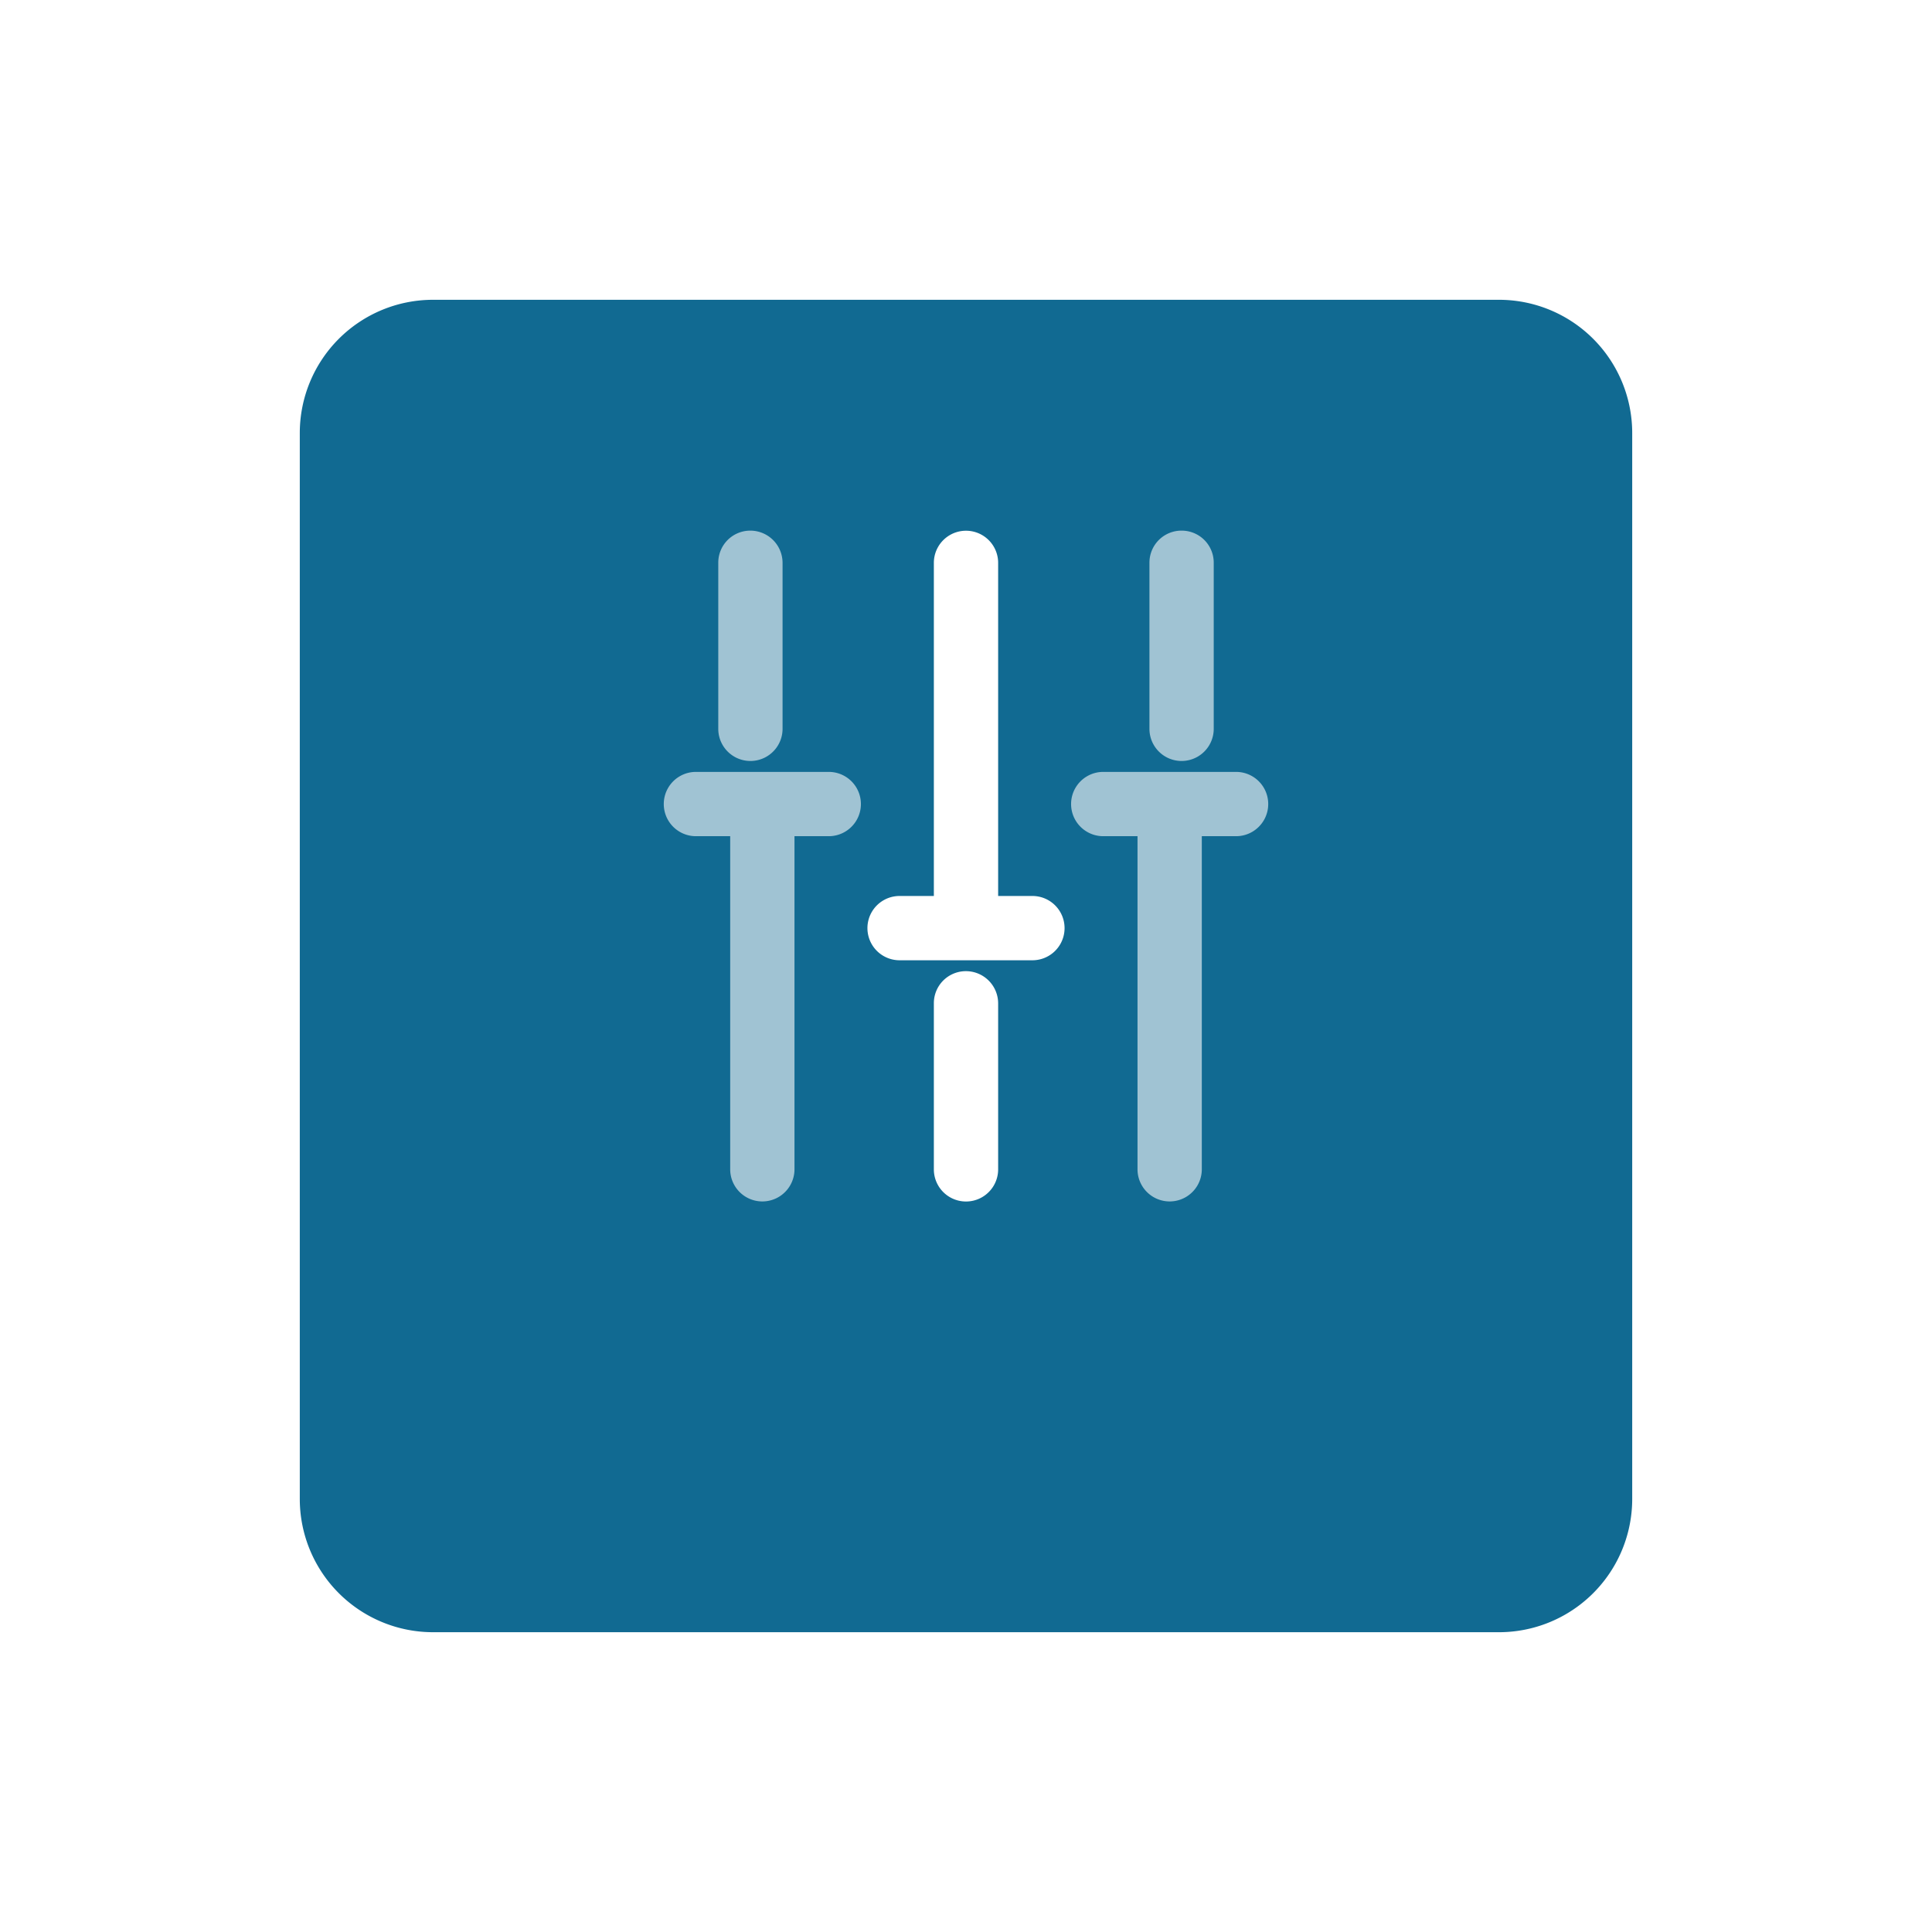<svg xmlns="http://www.w3.org/2000/svg" xmlns:xlink="http://www.w3.org/1999/xlink" width="58" height="58" viewBox="0 0 58 58">
  <defs>
    <filter id="Path_164259" x="0" y="0" width="58" height="58" filterUnits="userSpaceOnUse">
      <feOffset dy="3" input="SourceAlpha"/>
      <feGaussianBlur stdDeviation="3" result="blur"/>
      <feFlood flood-color="#748185" flood-opacity="0.078"/>
      <feComposite operator="in" in2="blur"/>
      <feComposite in="SourceGraphic"/>
    </filter>
  </defs>
  <g id="filters" transform="translate(17 14)">
    <g transform="matrix(1, 0, 0, 1, -17, -14)" filter="url(#Path_164259)">
      <path id="Path_164259-2" data-name="Path 164259" d="M4,0H36a4,4,0,0,1,4,4V36a4,4,0,0,1-4,4H4a4,4,0,0,1-4-4V4A4,4,0,0,1,4,0Z" transform="translate(9 6)" fill="#116a92"/>
    </g>
    <g id="setting-5">
      <path id="Vector" d="M.965,0A.961.961,0,0,0,0,.965V5.95a.965.965,0,1,0,1.93,0V.965A.961.961,0,0,0,.965,0Z" transform="translate(17.507 1.93)" fill="rgba(255,255,255,0.6)"/>
      <path id="Vector-2" data-name="Vector" d="M.965,0A.961.961,0,0,0,0,.965V5.95a.965.965,0,1,0,1.93,0V.965A.968.968,0,0,0,.965,0Z" transform="translate(11.035 15.155)" fill="#fff"/>
      <path id="Vector-3" data-name="Vector" d="M.965,0A.961.961,0,0,0,0,.965V5.95a.965.965,0,1,0,1.93,0V.965A.968.968,0,0,0,.965,0Z" transform="translate(4.563 1.93)" fill="rgba(255,255,255,0.6)"/>
      <path id="Vector-4" data-name="Vector" d="M4.953,0H.965a.965.965,0,1,0,0,1.93H1.994v10a.965.965,0,1,0,1.93,0v-10H4.953a.965.965,0,0,0,0-1.93Z" transform="translate(2.927 9.173)" fill="rgba(255,255,255,0.6)"/>
      <path id="Vector-5" data-name="Vector" d="M4.953,0H.965a.965.965,0,0,0,0,1.93H1.994v10a.965.965,0,1,0,1.93,0v-10H4.953a.965.965,0,0,0,0-1.93Z" transform="translate(15.155 9.173)" fill="rgba(255,255,255,0.6)"/>
      <path id="Vector-6" data-name="Vector" d="M4.953,10.968H3.924v-10a.965.965,0,1,0-1.93,0v10H.965a.965.965,0,1,0,0,1.93H4.953a.965.965,0,1,0,0-1.93Z" transform="translate(9.041 1.93)" fill="#fff"/>
      <path id="Vector-7" data-name="Vector" d="M0,0H24V24H0Z" fill="none" opacity="0"/>
    </g>
  </g>
</svg>
